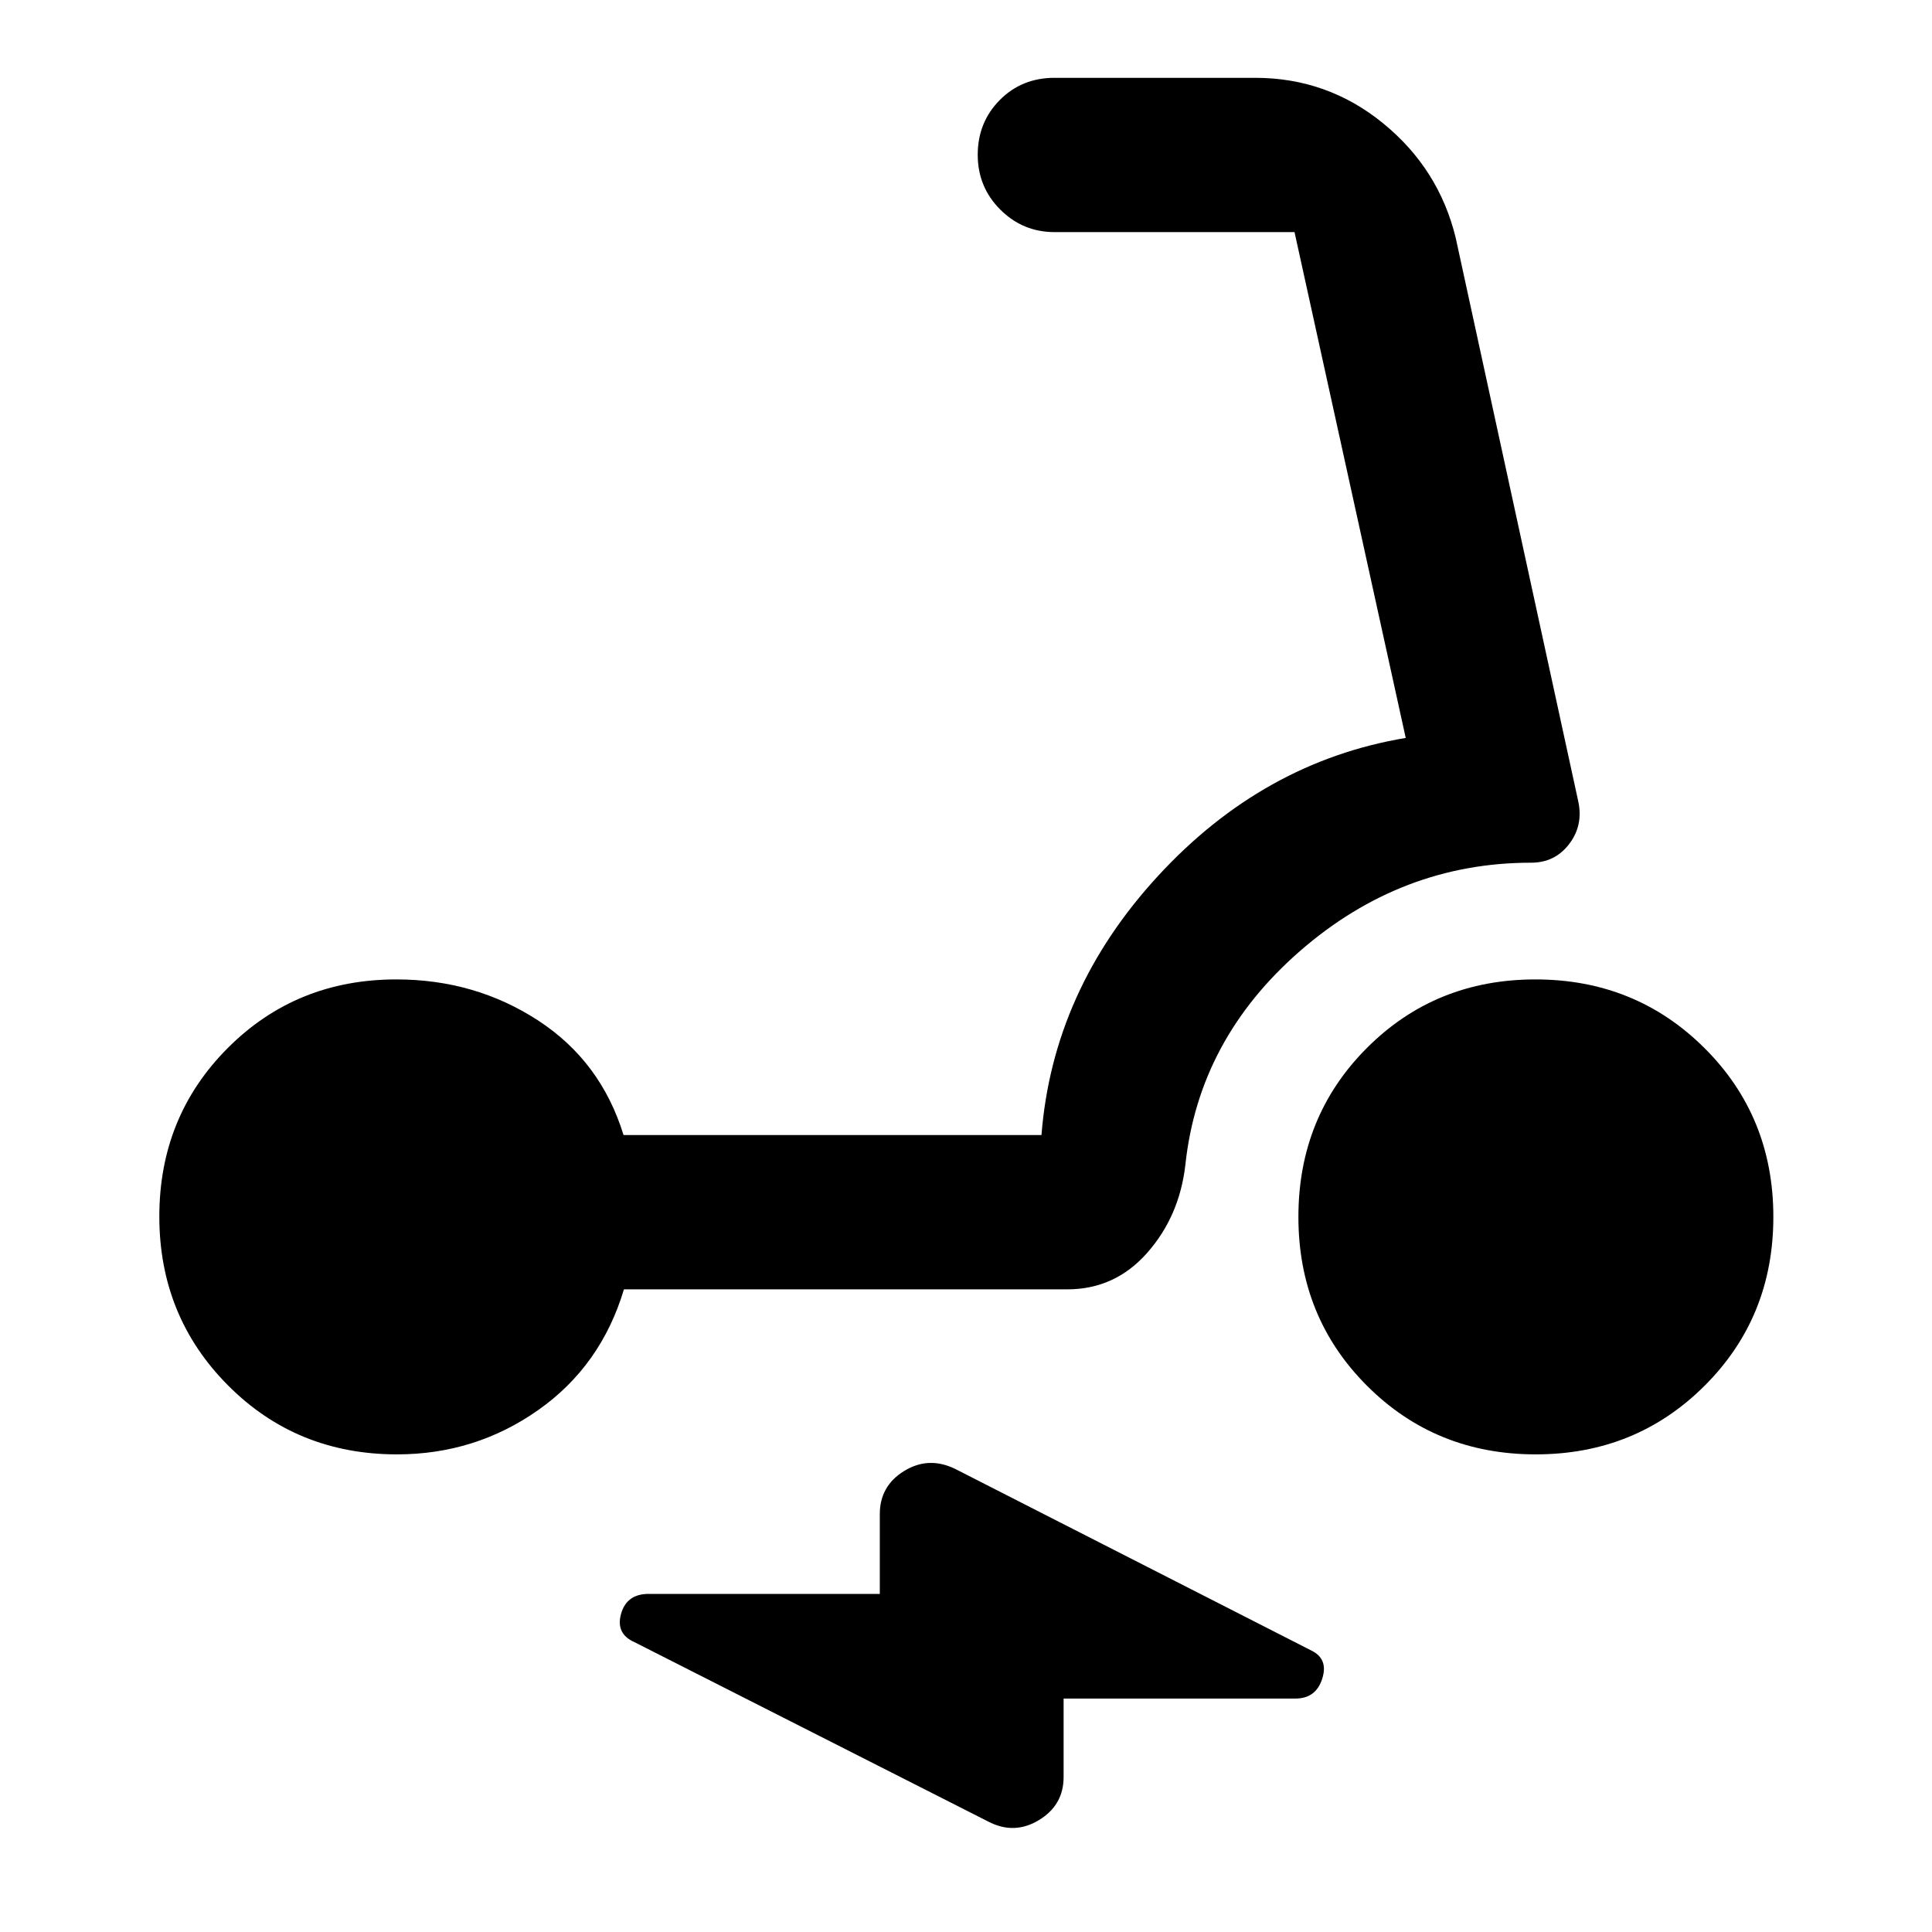 <svg xmlns="http://www.w3.org/2000/svg" height="40" viewBox="0 -960 960 960" width="40"><path d="M197.26-237.33q-49.87 0-83.98-34.3-34.11-34.29-34.11-83.91 0-49.63 34.01-83.71 34.02-34.08 83.76-34.08 39.06 0 70.34 20.33t42.55 57H517.5q5.67-72 57.92-128.75t123.08-68.58l-55.26-251.34H524q-15.77 0-26.97-11.19t-11.2-27.26q0-16.07 10.92-27.14T524-921.33h99.67q35.9 0 63.6 22.6 27.71 22.61 36.06 56.9l61 280.5q2.34 11.73-4.73 20.86-7.07 9.14-18.79 9.14-64.42 0-114.78 43.83T589-381.19q-2.93 25.53-18.94 43.69-16.02 18.17-39.73 18.17h-220.3q-11.36 38-42.62 60-31.26 22-70.15 22Zm565.83 0q-49.74 0-83.83-34.09-34.09-34.08-34.09-83.91 0-49.84 34.01-83.92 34.02-34.08 83.75-34.08 49.74 0 83.99 34.08 34.25 34.08 34.25 83.92 0 49.83-34.17 83.91-34.18 34.09-83.91 34.09ZM528.5-116v39q0 13.95-12.25 21.39-12.25 7.44-25.14.76L315.31-144q-9.48-4.17-6.71-14.08 2.77-9.92 13.71-9.92h114.86v-39.67q0-13.95 12.08-21.39 12.08-7.44 25.25-1.11L651.33-140q8.84 4.13 5.7 14.07-3.13 9.93-13.32 9.93H528.5Z"/></svg>